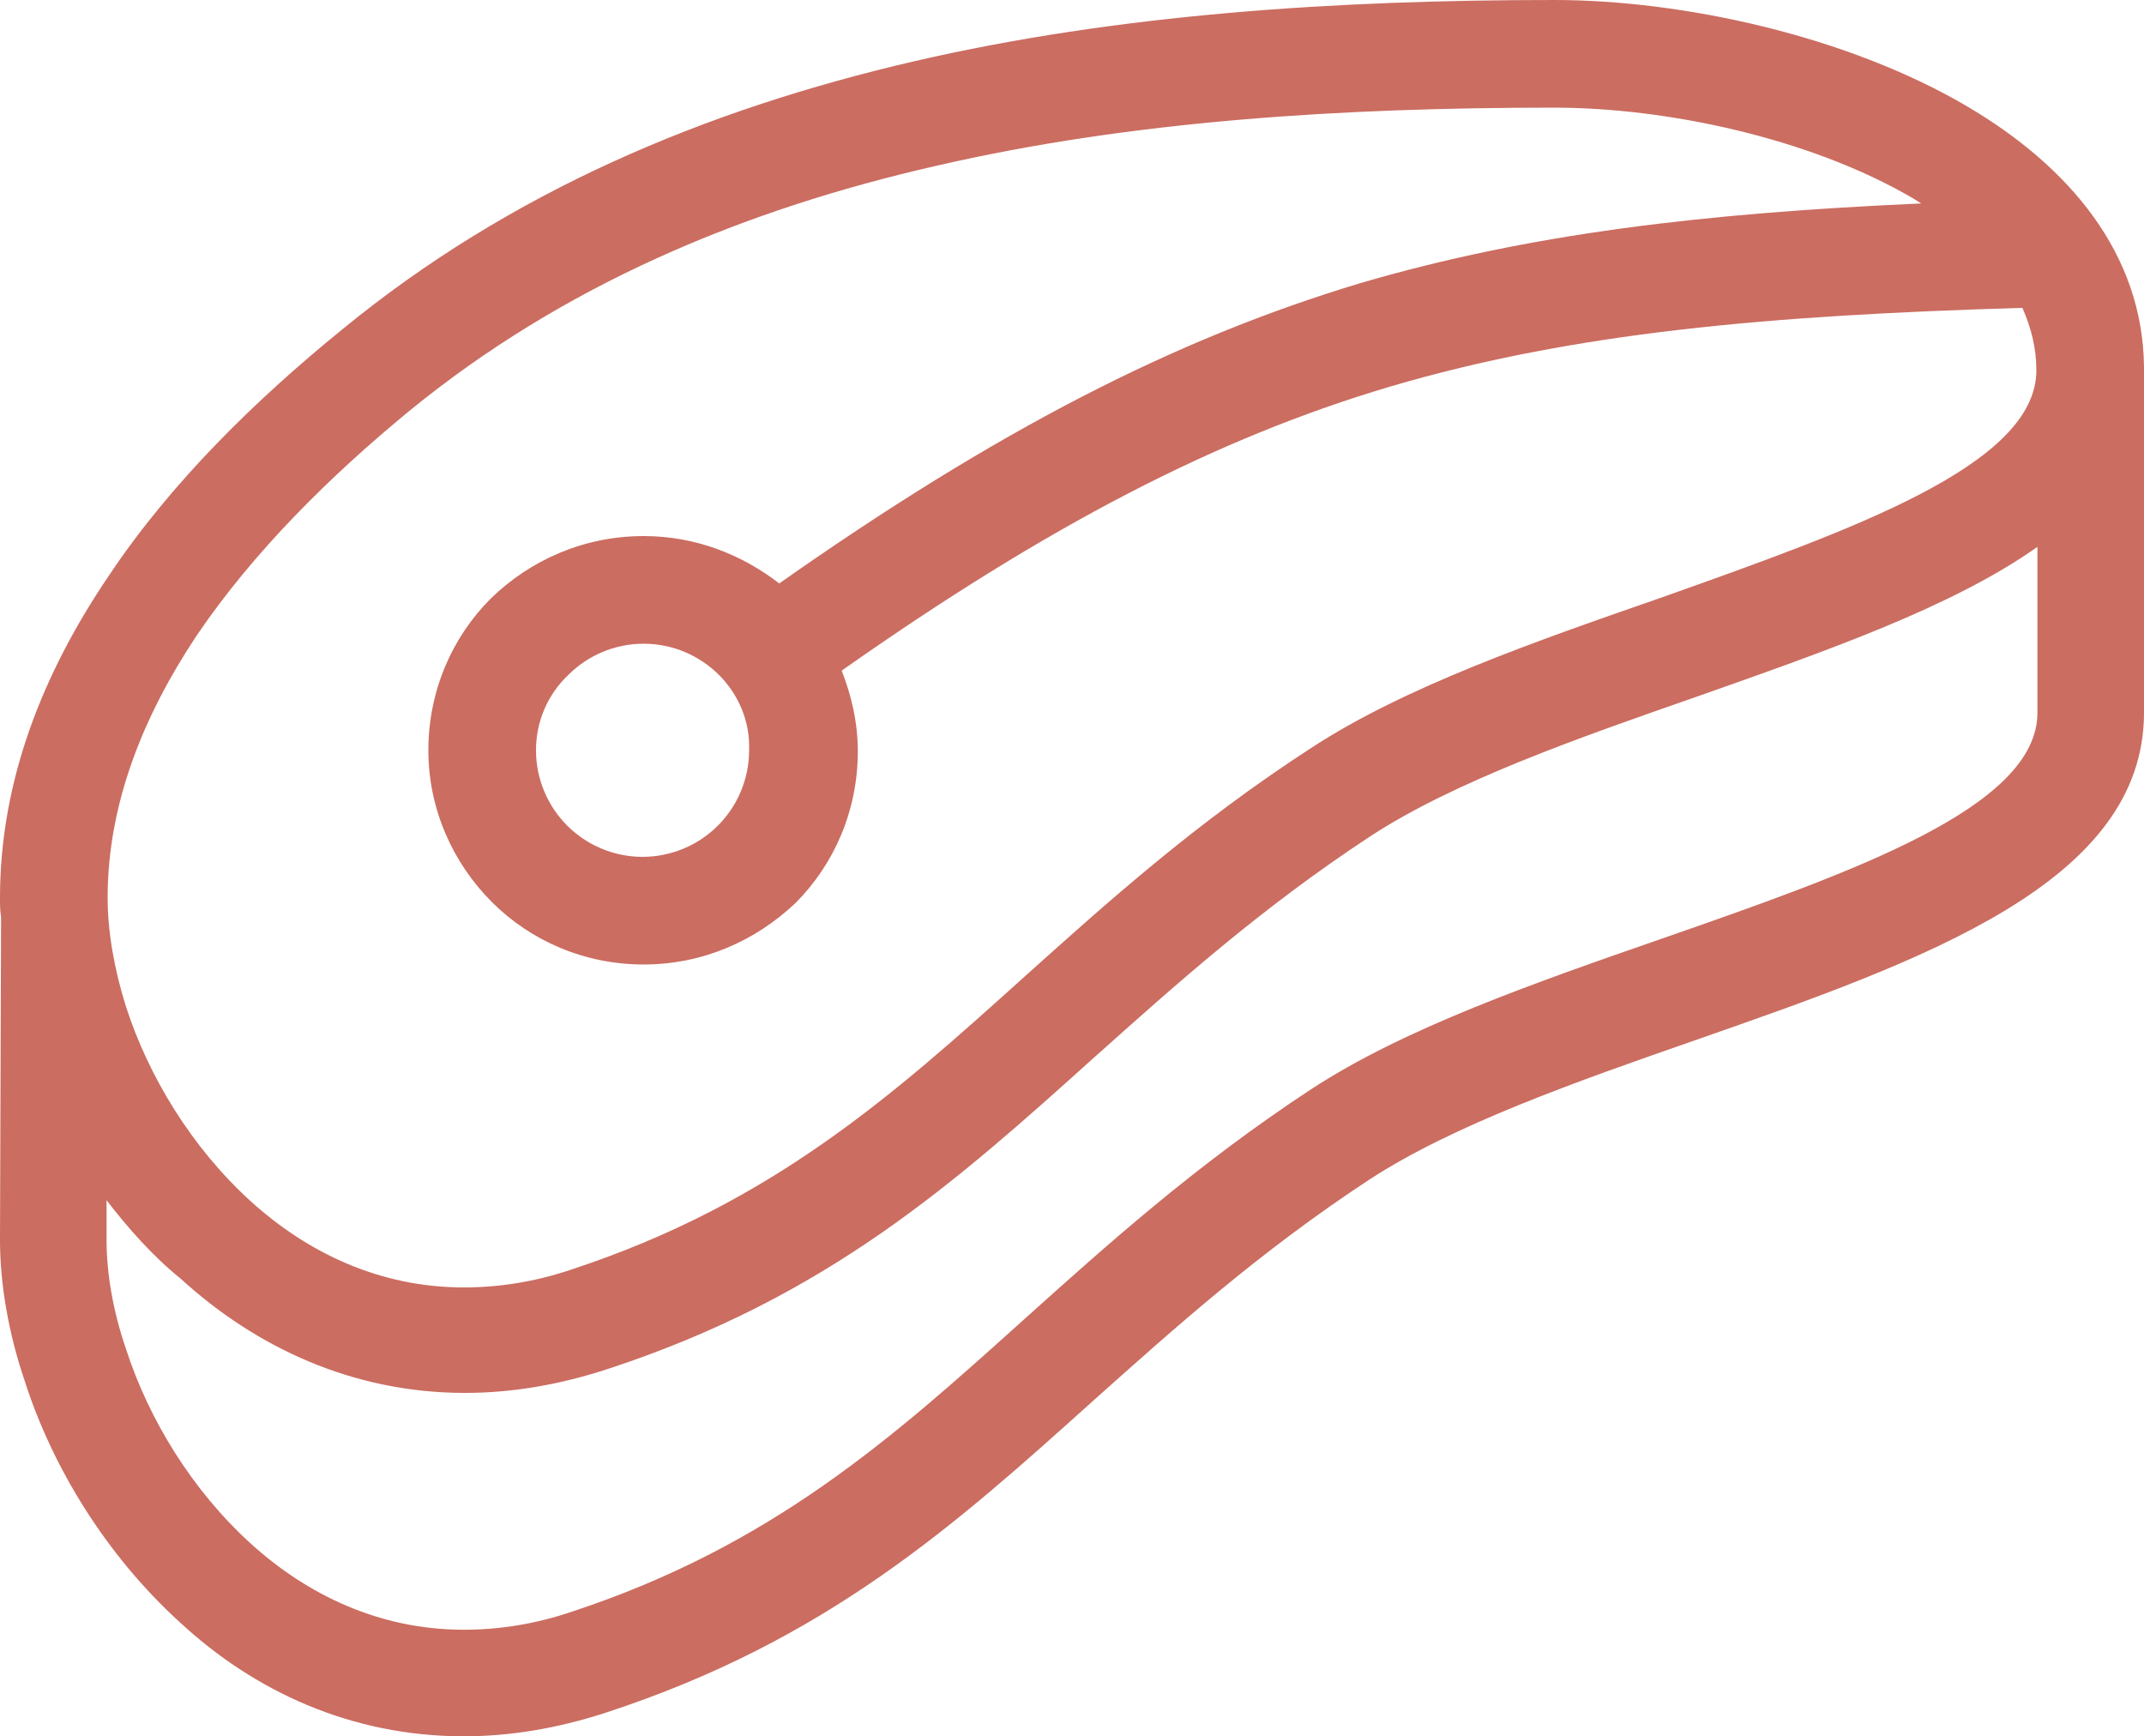 <?xml version="1.0" encoding="utf-8"?>
<!-- Generator: Adobe Illustrator 27.0.0, SVG Export Plug-In . SVG Version: 6.00 Build 0)  -->
<svg version="1.1" xmlns="http://www.w3.org/2000/svg" xmlns:xlink="http://www.w3.org/1999/xlink" x="0px" y="0px"
	 viewBox="0 0 19.92 16.13" style="enable-background:new 0 0 19.92 16.13;" xml:space="preserve">
<style type="text/css">
	.st0{opacity:0.08;fill:#355E74;}
	.st1{fill:#2B3059;}
	.st2{fill:#CB6D61;}
	.st3{fill:#CE6C61;}
</style>
<g id="Background">
</g>
<g id="Content">
	<path class="st2" d="M18.92,3.44c0-0.21-0.05-0.4-0.13-0.58c-2.37,0.07-4.17,0.23-5.87,0.73c-1.62,0.48-3.18,1.29-5.1,2.64
		c0.09,0.23,0.15,0.48,0.15,0.75c0,0.55-0.22,1.05-0.58,1.41C7.02,8.74,6.53,8.96,5.98,8.96c-0.55,0-1.05-0.22-1.41-0.58
		C4.21,8.02,3.98,7.52,3.98,6.97c0-0.55,0.22-1.05,0.58-1.41C4.93,5.2,5.43,4.98,5.98,4.98c0.48,0,0.91,0.17,1.26,0.44
		C9.26,4,10.91,3.15,12.64,2.63c1.57-0.46,3.19-0.65,5.21-0.74l-0.08-0.05C16.81,1.28,15.48,1,14.44,1c-1.96,0-3.92,0.12-5.74,0.54
		C6.9,1.95,5.23,2.65,3.8,3.82c-0.73,0.6-1.44,1.3-1.97,2.08C1.33,6.65,1,7.47,1,8.34C1,8.65,1.06,9,1.17,9.35
		c0.21,0.65,0.61,1.31,1.16,1.81c0.53,0.48,1.2,0.8,1.98,0.8c0.32,0,0.66-0.05,1.01-0.17c1.85-0.61,2.97-1.61,4.18-2.7
		c0.78-0.7,1.6-1.44,2.68-2.14c0.87-0.57,2.08-0.99,3.26-1.4C17.21,4.92,18.92,4.32,18.92,3.44L18.92,3.44z M0.99,11.15l0,0.37
		c0,0.31,0.06,0.66,0.18,1.01c0.21,0.65,0.61,1.31,1.16,1.81c0.53,0.48,1.2,0.8,1.98,0.8c0.32,0,0.66-0.05,1.01-0.17
		c1.85-0.61,2.97-1.61,4.18-2.7c0.78-0.7,1.6-1.44,2.68-2.15c0.87-0.57,2.08-0.99,3.26-1.4c1.78-0.62,3.49-1.22,3.49-2.1V5.08
		c-0.79,0.56-1.97,0.97-3.16,1.39c-1.12,0.39-2.26,0.79-3.04,1.3c-1.02,0.67-1.81,1.38-2.56,2.05c-1.29,1.16-2.48,2.23-4.53,2.9
		c-0.46,0.15-0.9,0.22-1.32,0.22c-1.05,0-1.95-0.43-2.64-1.06C1.42,11.67,1.19,11.41,0.99,11.15L0.99,11.15z M19.92,3.44v3.18
		c0,1.58-2.04,2.3-4.16,3.04c-1.12,0.39-2.26,0.79-3.04,1.3c-1.02,0.67-1.81,1.38-2.56,2.05c-1.29,1.16-2.48,2.23-4.53,2.9
		c-0.46,0.15-0.9,0.22-1.32,0.22c-1.05,0-1.95-0.42-2.64-1.06c-0.68-0.62-1.18-1.43-1.44-2.24C0.08,12.39,0,11.93,0,11.52l0.01-3
		C0,8.46,0,8.4,0,8.34c0-1.09,0.4-2.09,1.01-2.99c0.58-0.87,1.37-1.64,2.17-2.29c1.56-1.28,3.37-2.04,5.31-2.49
		C10.39,0.13,12.42,0,14.44,0c1.19,0,2.72,0.33,3.84,0.99c0.95,0.56,1.63,1.37,1.64,2.42V3.44L19.92,3.44z M6.68,6.27
		C6.5,6.09,6.25,5.98,5.98,5.98c-0.27,0-0.52,0.11-0.7,0.29C5.09,6.45,4.98,6.7,4.98,6.97c0,0.27,0.11,0.52,0.29,0.7
		c0.18,0.18,0.43,0.29,0.7,0.29c0.27,0,0.52-0.11,0.7-0.29c0.18-0.18,0.29-0.43,0.29-0.7C6.97,6.7,6.86,6.45,6.68,6.27L6.68,6.27z"
		/>
</g>
</svg>
